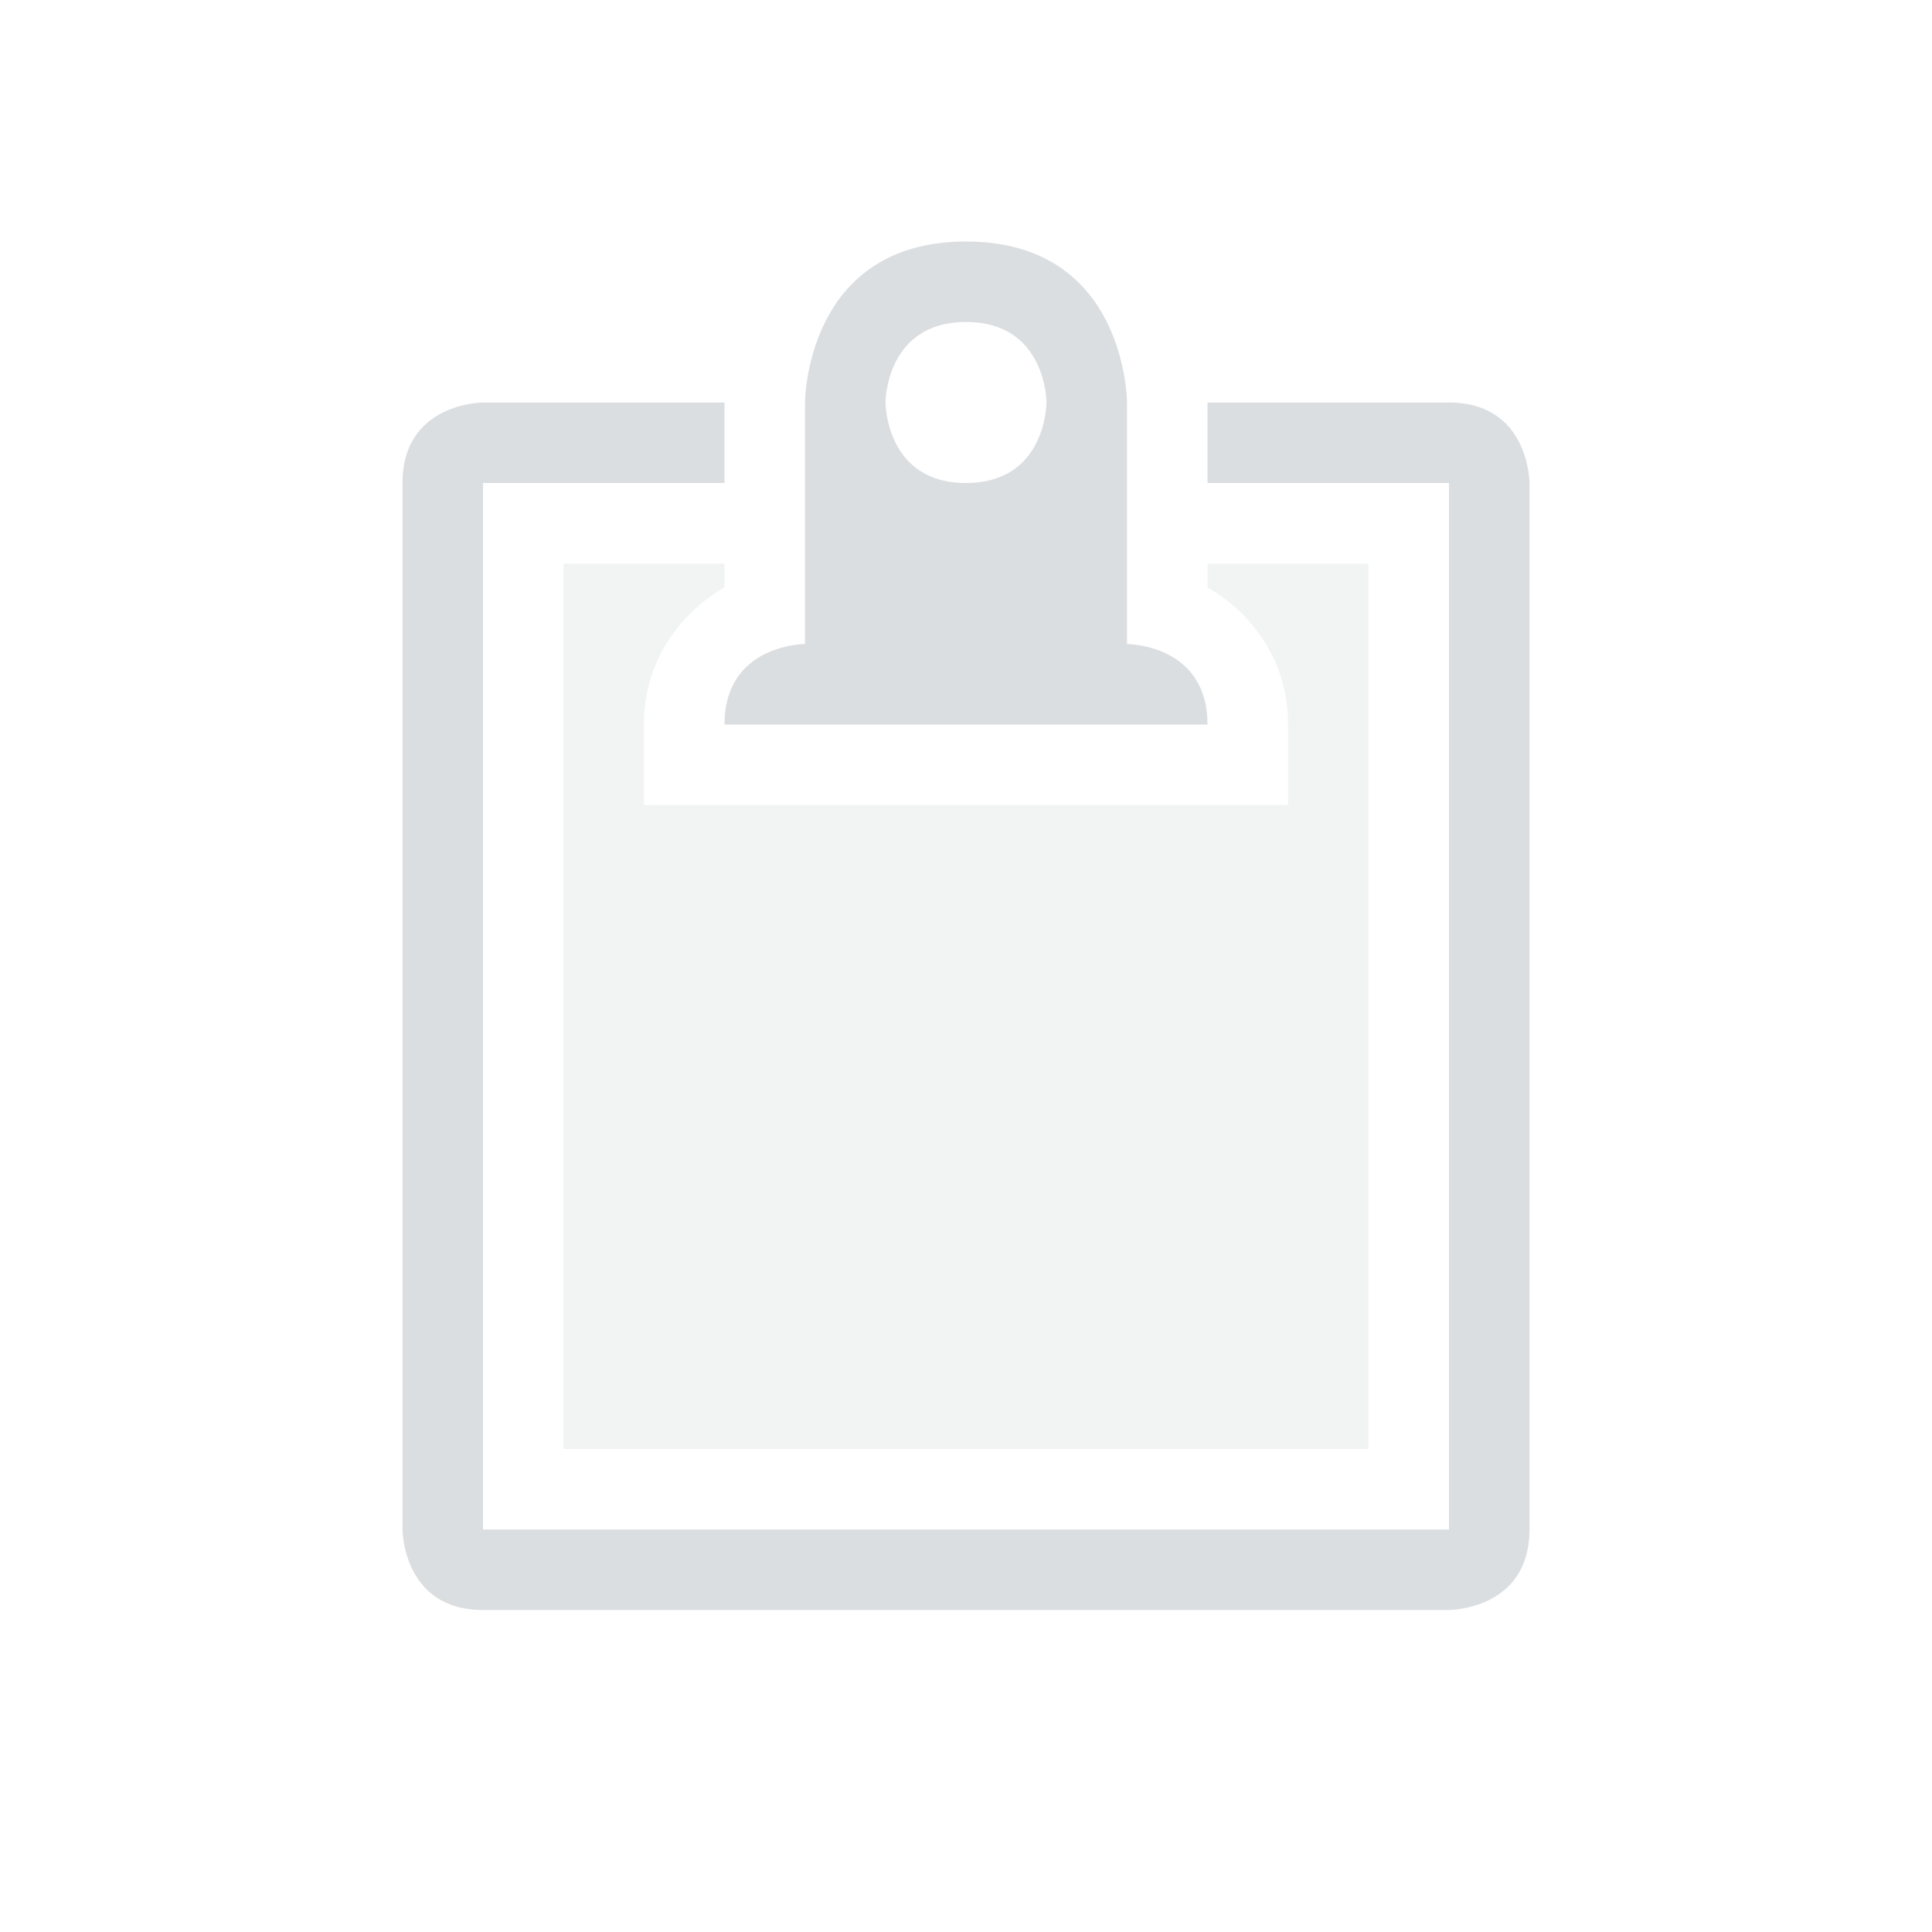 <svg height="24" width="24" xmlns="http://www.w3.org/2000/svg"><g fill="#dbdee0"><path d="m12 3c-2 0-2 2-2 2v3s-1 0-1 1h6c0-1-1-1-1-1v-3s0-2-2-2zm0 1c1 0 1 1 1 1s0 1-1 1-1-1-1-1 0-1 1-1zm-3 1h-3s-1 0-1 1v13s0 1 1 1h12s1 0 1-1v-13s0-1-1-1h-3v1h3v13h-12v-13h3z"/><path d="m7 7v11h10v-11h-2v .3s1 .5 1 1.7v1h-8v-1c0-1.2 1-1.7 1-1.7v-.3z" opacity=".35"/></g></svg>
